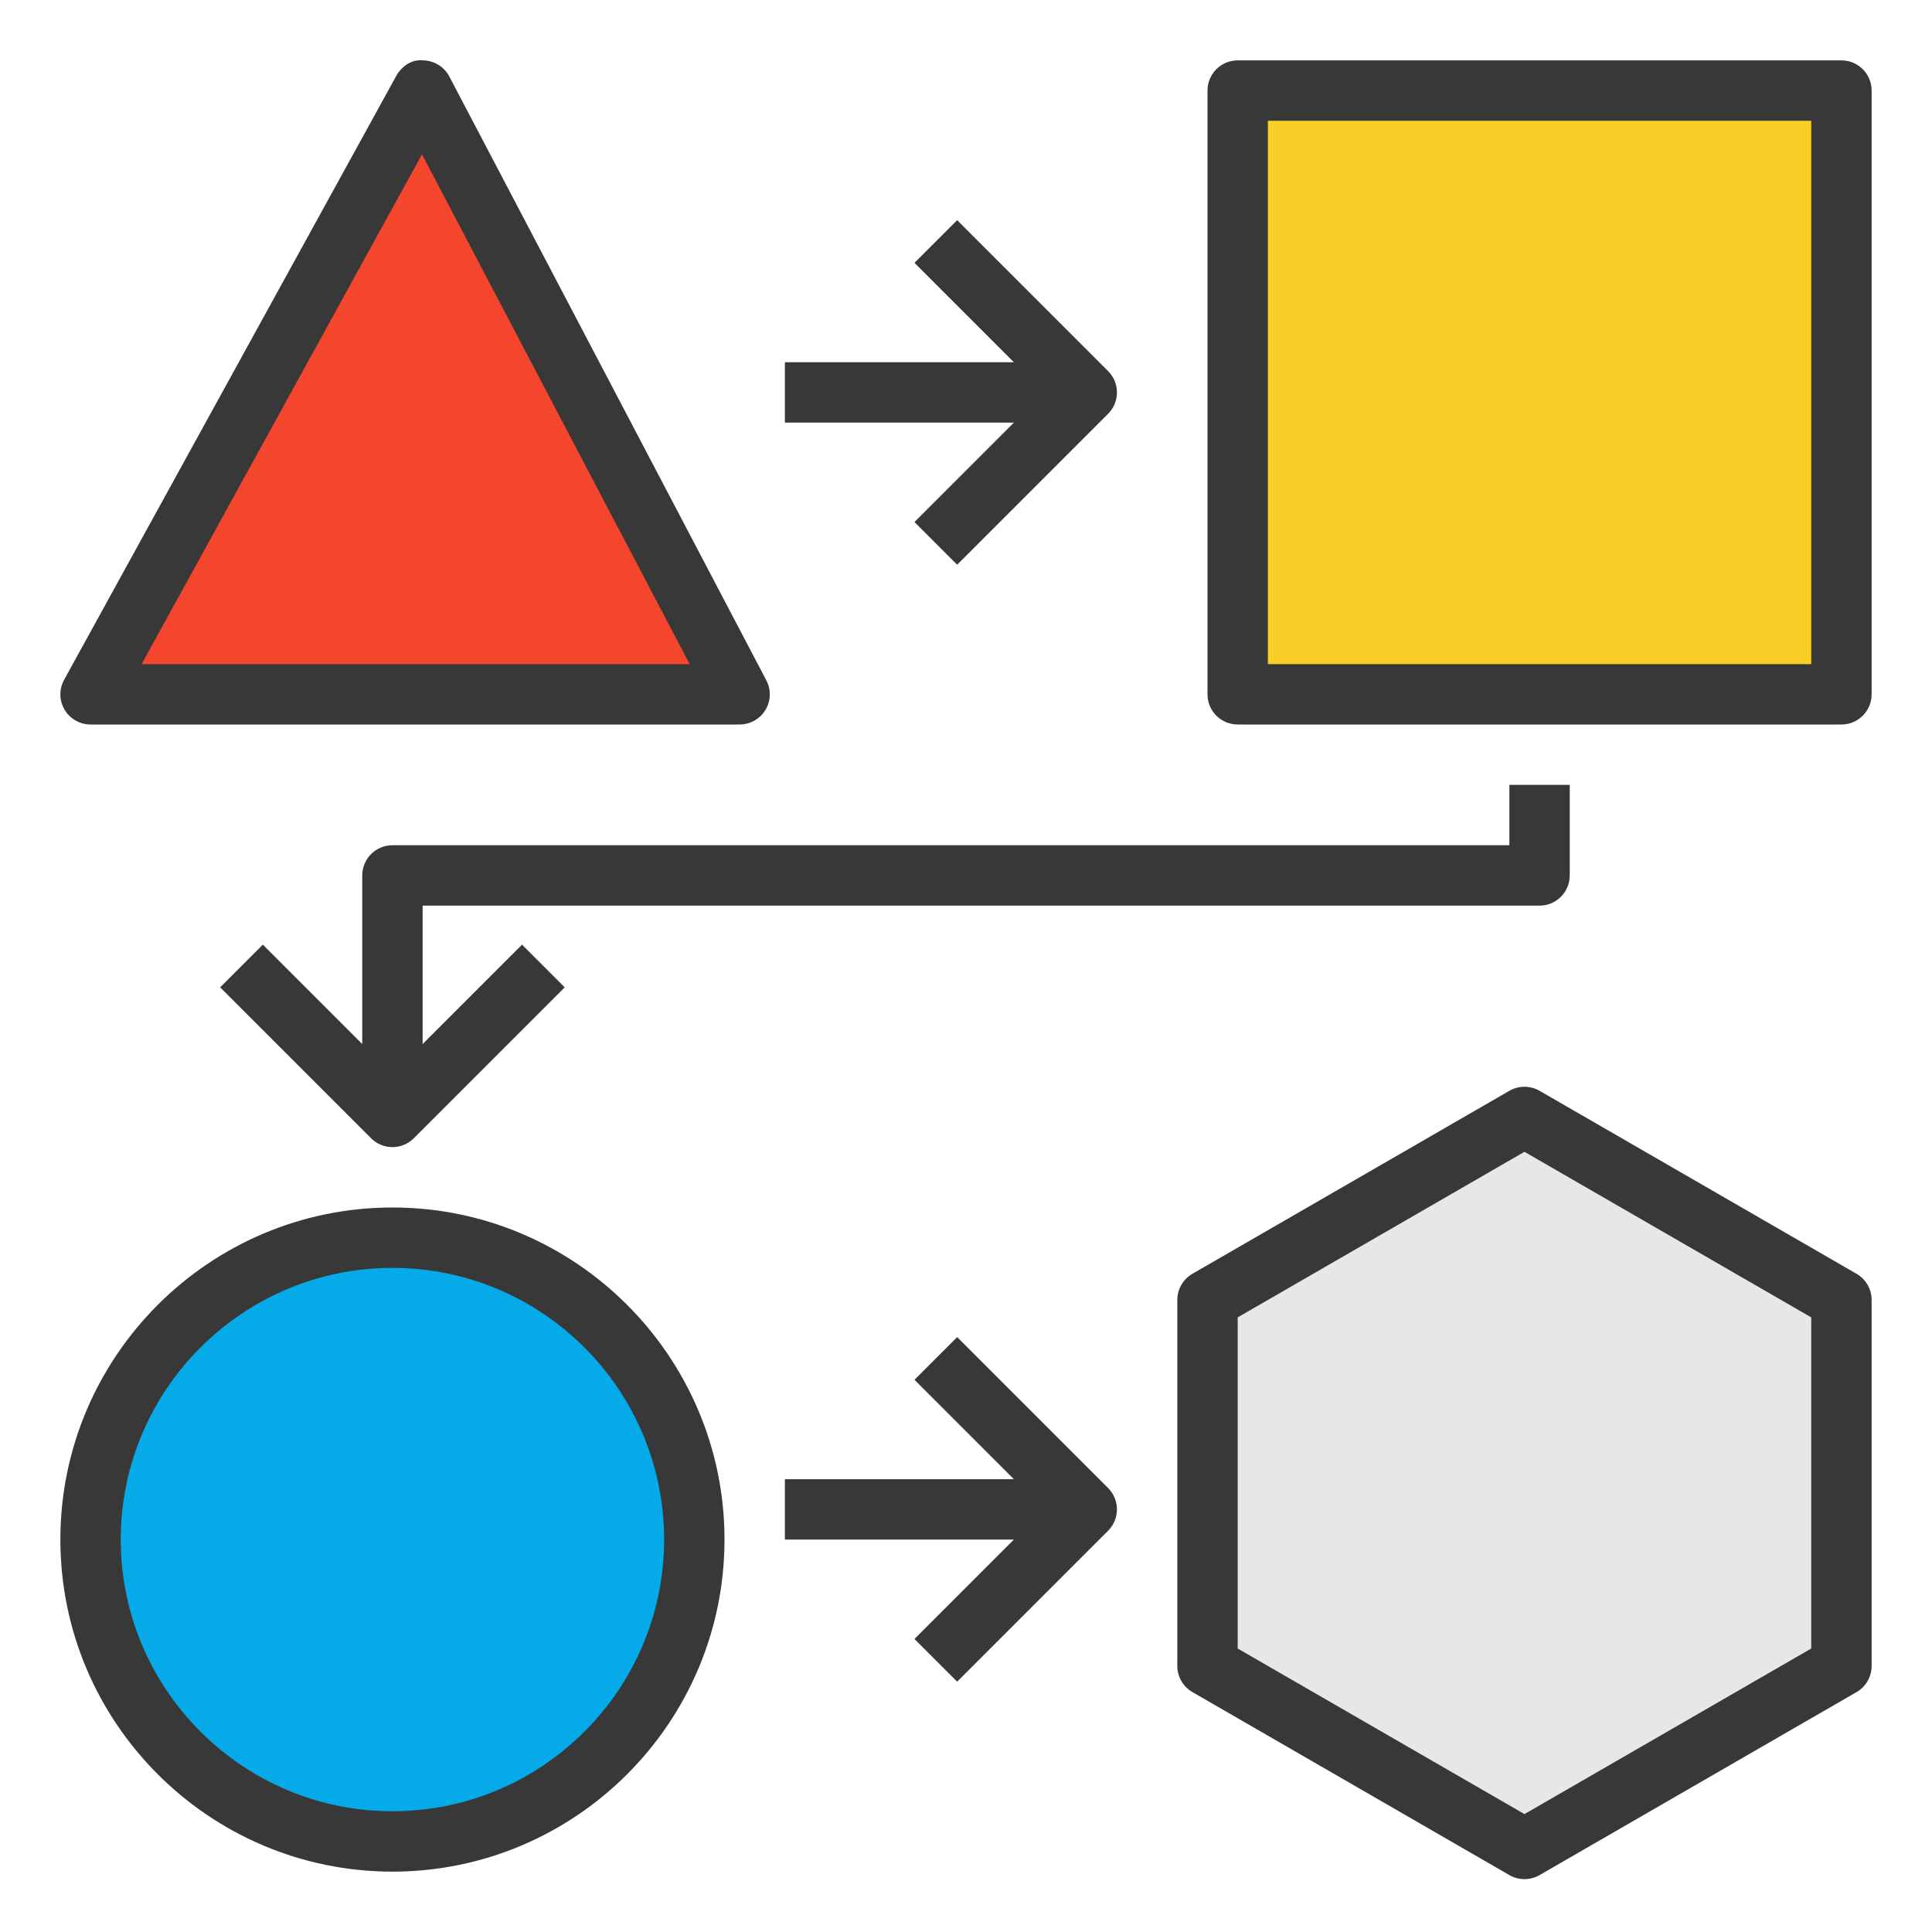 <svg width="64" height="64" viewBox="0 0 64 64" fill="none" xmlns="http://www.w3.org/2000/svg">
<path d="M61 3H41V23H61V3Z" fill="#F8CF26"/>
<path d="M13 61C18.523 61 23 56.523 23 51C23 45.477 18.523 41 13 41C7.477 41 3 45.477 3 51C3 56.523 7.477 61 13 61Z" fill="#06AAE9"/>
<path d="M40 43.062V55.187L50.5 61.249L61 55.187V43.062L50.5 37L40 43.062Z" fill="#E7E7E7"/>
<path d="M14 3L3 23H24.5L14 3Z" fill="#F4462D"/>
<path d="M61 2H41C40.448 2 40 2.447 40 3V23C40 23.553 40.448 24 41 24H61C61.552 24 62 23.553 62 23V3C62 2.447 61.552 2 61 2ZM60 22H42V4H60V22Z" fill="#383838"/>
<path d="M13 62C19.065 62 24 57.065 24 51C24 44.935 19.065 40 13 40C6.935 40 2 44.935 2 51C2 57.065 6.935 62 13 62ZM13 42C17.962 42 22 46.037 22 51C22 55.963 17.962 60 13 60C8.038 60 4 55.963 4 51C4 46.037 8.038 42 13 42Z" fill="#383838"/>
<path d="M61.5 42.196L51 36.134C50.69 35.956 50.31 35.956 50 36.134L39.5 42.196C39.19 42.375 39 42.705 39 43.062V55.186C39 55.543 39.19 55.874 39.5 56.052L50 62.115C50.155 62.204 50.327 62.249 50.5 62.249C50.673 62.249 50.845 62.204 51 62.115L61.5 56.053C61.81 55.874 62 55.544 62 55.187V43.062C62 42.705 61.81 42.375 61.5 42.196ZM60 54.609L50.5 60.094L41 54.609V43.64L50.5 38.155L60 43.64V54.609Z" fill="#383838"/>
<path d="M14.01 2C13.641 1.959 13.302 2.195 13.124 2.519L2.124 22.519C1.954 22.829 1.959 23.206 2.139 23.509C2.319 23.813 2.646 24 3 24H24.5C24.85 24 25.175 23.817 25.356 23.518C25.537 23.219 25.548 22.845 25.385 22.536L14.885 2.536C14.714 2.209 14.378 2.004 14.01 2ZM4.691 22L13.979 5.112L22.846 22H4.691Z" fill="#383838"/>
<path d="M31.707 7.293L30.293 8.707L33.586 12H26V14H33.586L30.293 17.293L31.707 18.707L36.707 13.707C37.098 13.316 37.098 12.684 36.707 12.293L31.707 7.293Z" fill="#383838"/>
<path d="M31.707 55.707L36.707 50.707C37.098 50.316 37.098 49.684 36.707 49.293L31.707 44.293L30.293 45.707L33.586 49H26V51H33.586L30.293 54.293L31.707 55.707Z" fill="#383838"/>
<path d="M52 29V26H50V28H13C12.448 28 12 28.447 12 29V34.586L8.707 31.293L7.293 32.707L12.293 37.707C12.488 37.902 12.744 38 13 38C13.256 38 13.512 37.902 13.707 37.707L18.707 32.707L17.293 31.293L14 34.586V30H51C51.552 30 52 29.553 52 29Z" fill="#383838"/>
</svg>
